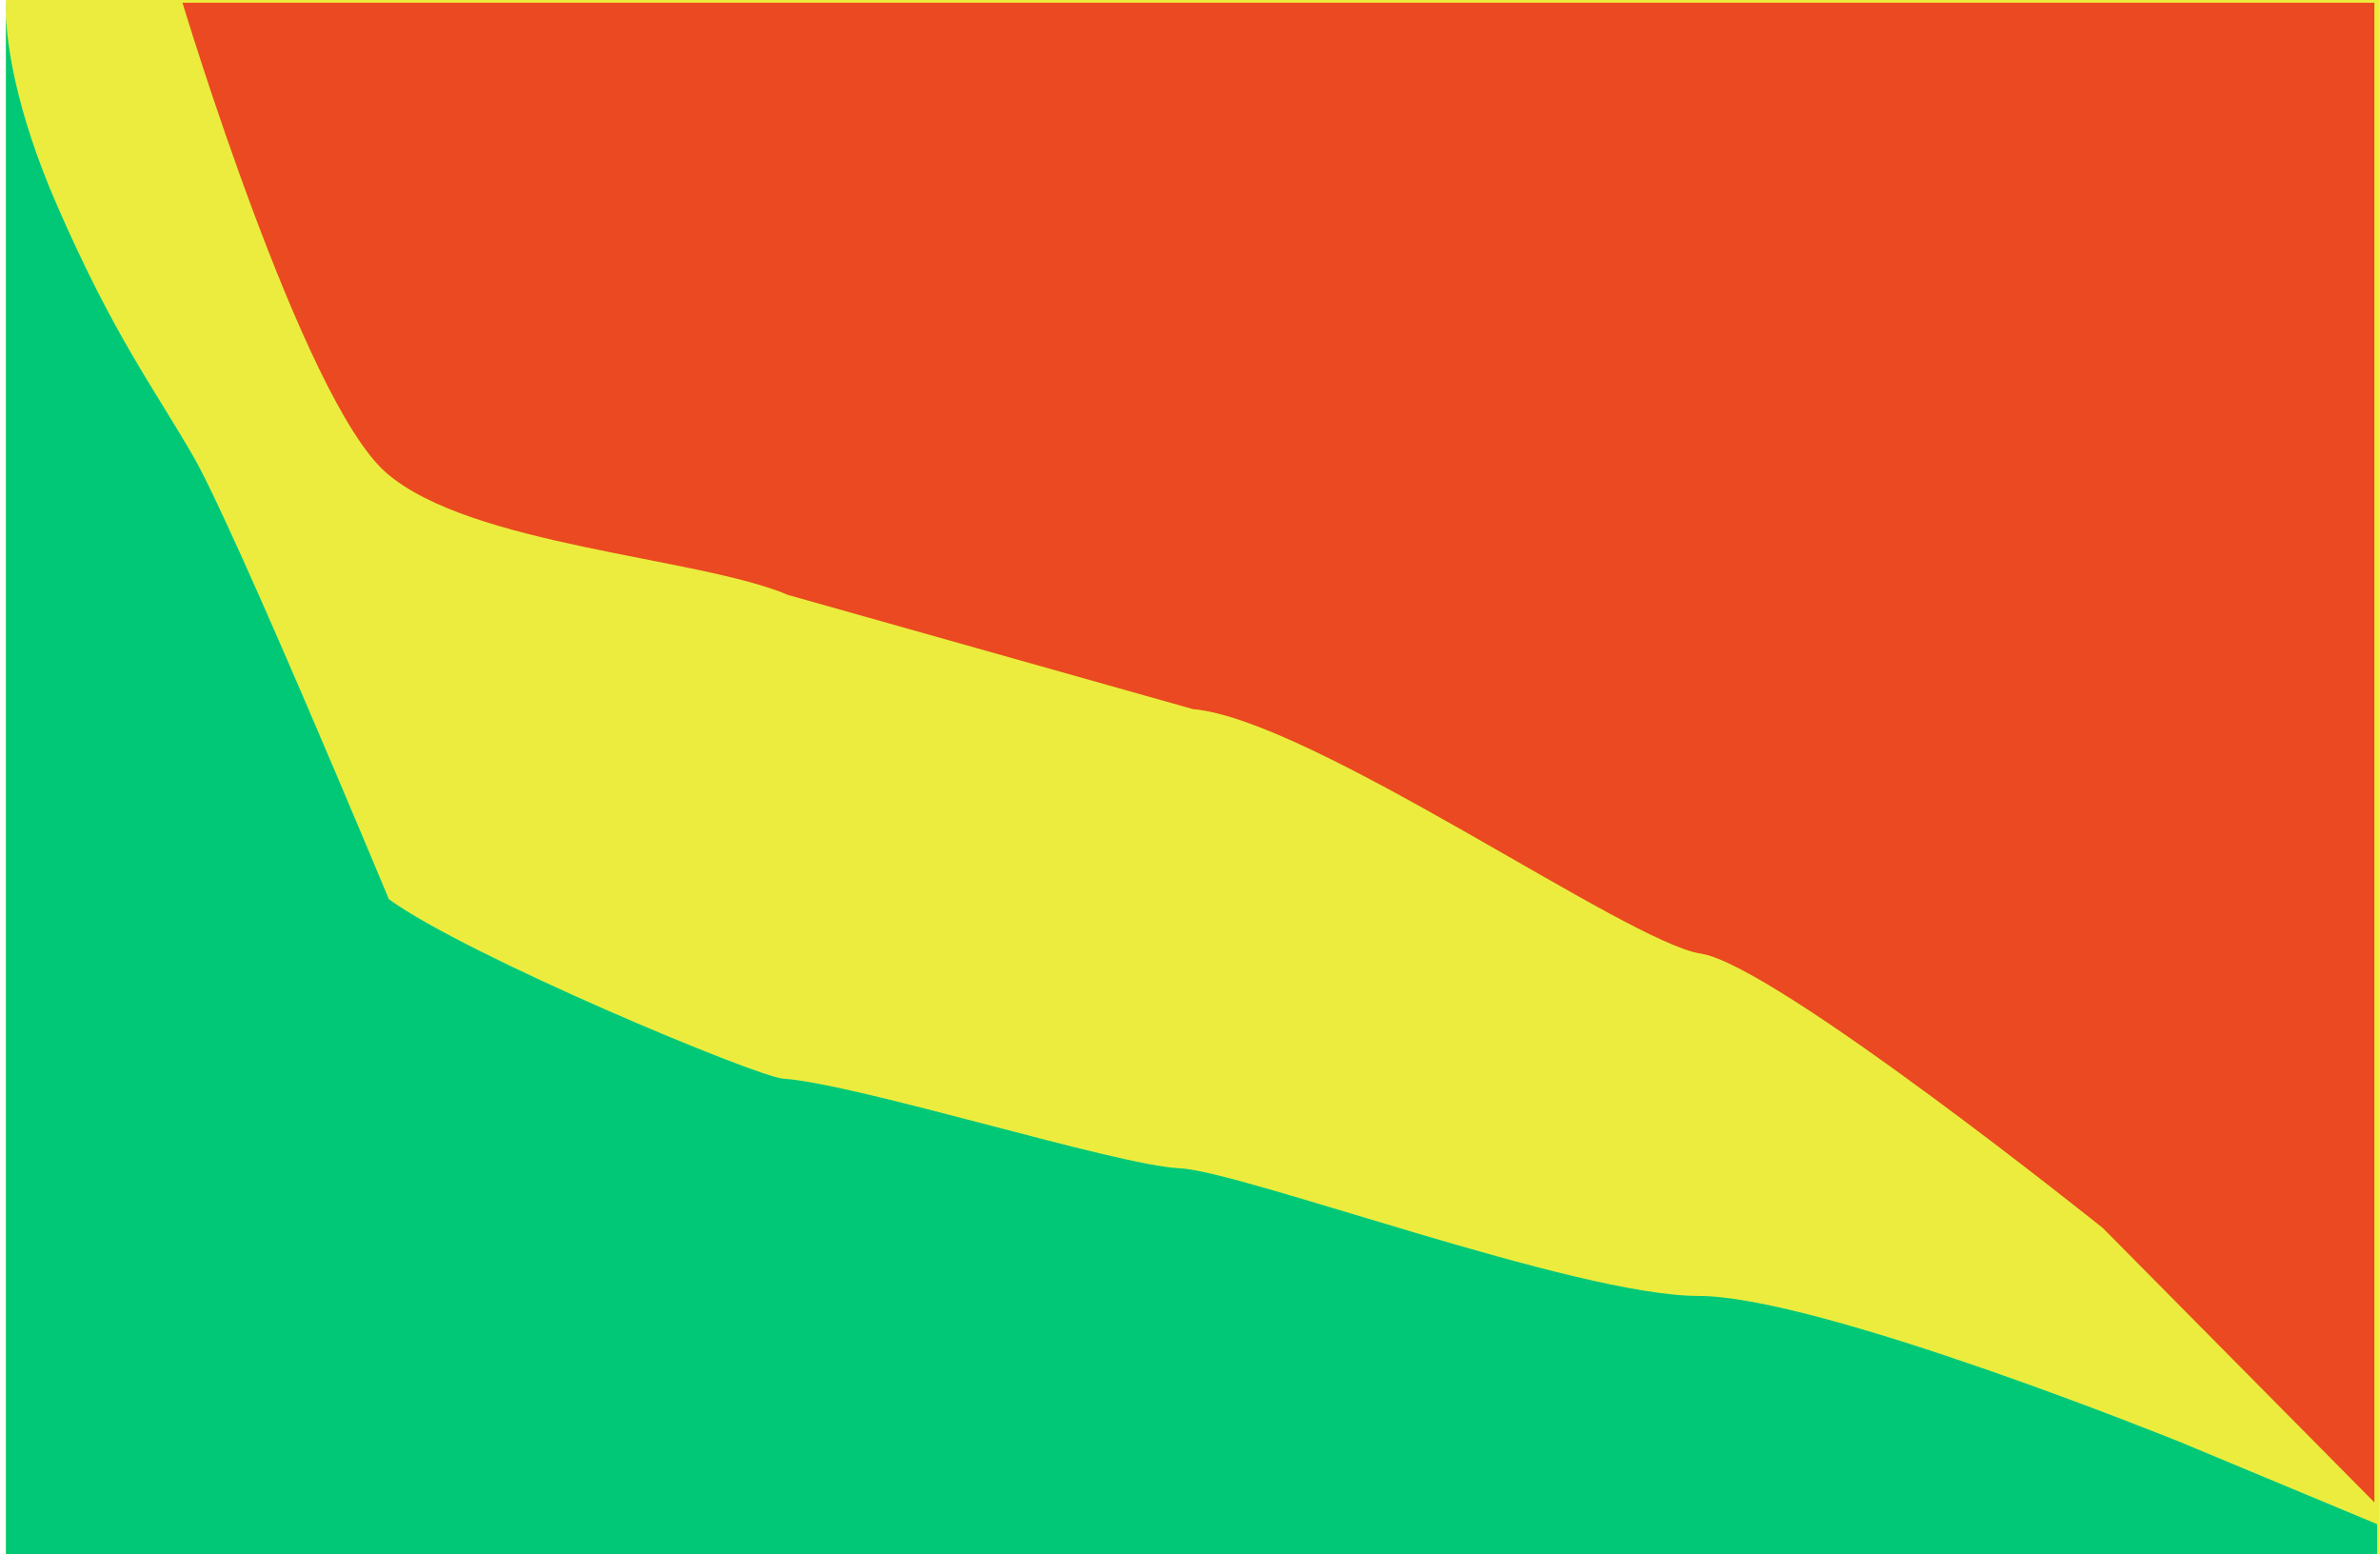 <svg width="401" height="262" viewBox="0 0 401 262" fill="none" xmlns="http://www.w3.org/2000/svg">
<rect x="0.998" width="399.977" height="261.77" fill="#ECEC3E"/>
<path d="M132.798 100.223C117.696 93.816 79.254 91.986 65.067 79.63C50.88 67.273 30.744 0.458 30.744 0.458H400.059V253.075L354.295 206.853C354.295 206.853 298.921 162.462 286.565 160.632C274.208 158.801 221.122 121.221 200.986 119.444L132.798 100.223Z" fill="#EB4921"/>
<path d="M0.998 2.555C1.165 6.943 2.389 18.086 9.693 34.781C19.304 56.748 25.71 64.985 32.575 76.884C39.44 88.782 65.525 151.479 65.525 151.479C78.796 161.089 127.505 181.37 131.883 181.683C144.697 182.598 188.172 196.328 198.698 196.785C209.224 197.243 265.513 218.294 286.107 218.294C306.701 218.294 367.567 243.007 367.567 243.007L400.517 256.736V261.77H0.998V2.555C0.945 1.17 0.998 0.458 0.998 0.458V2.555Z" fill="#00C877"/>
</svg>

